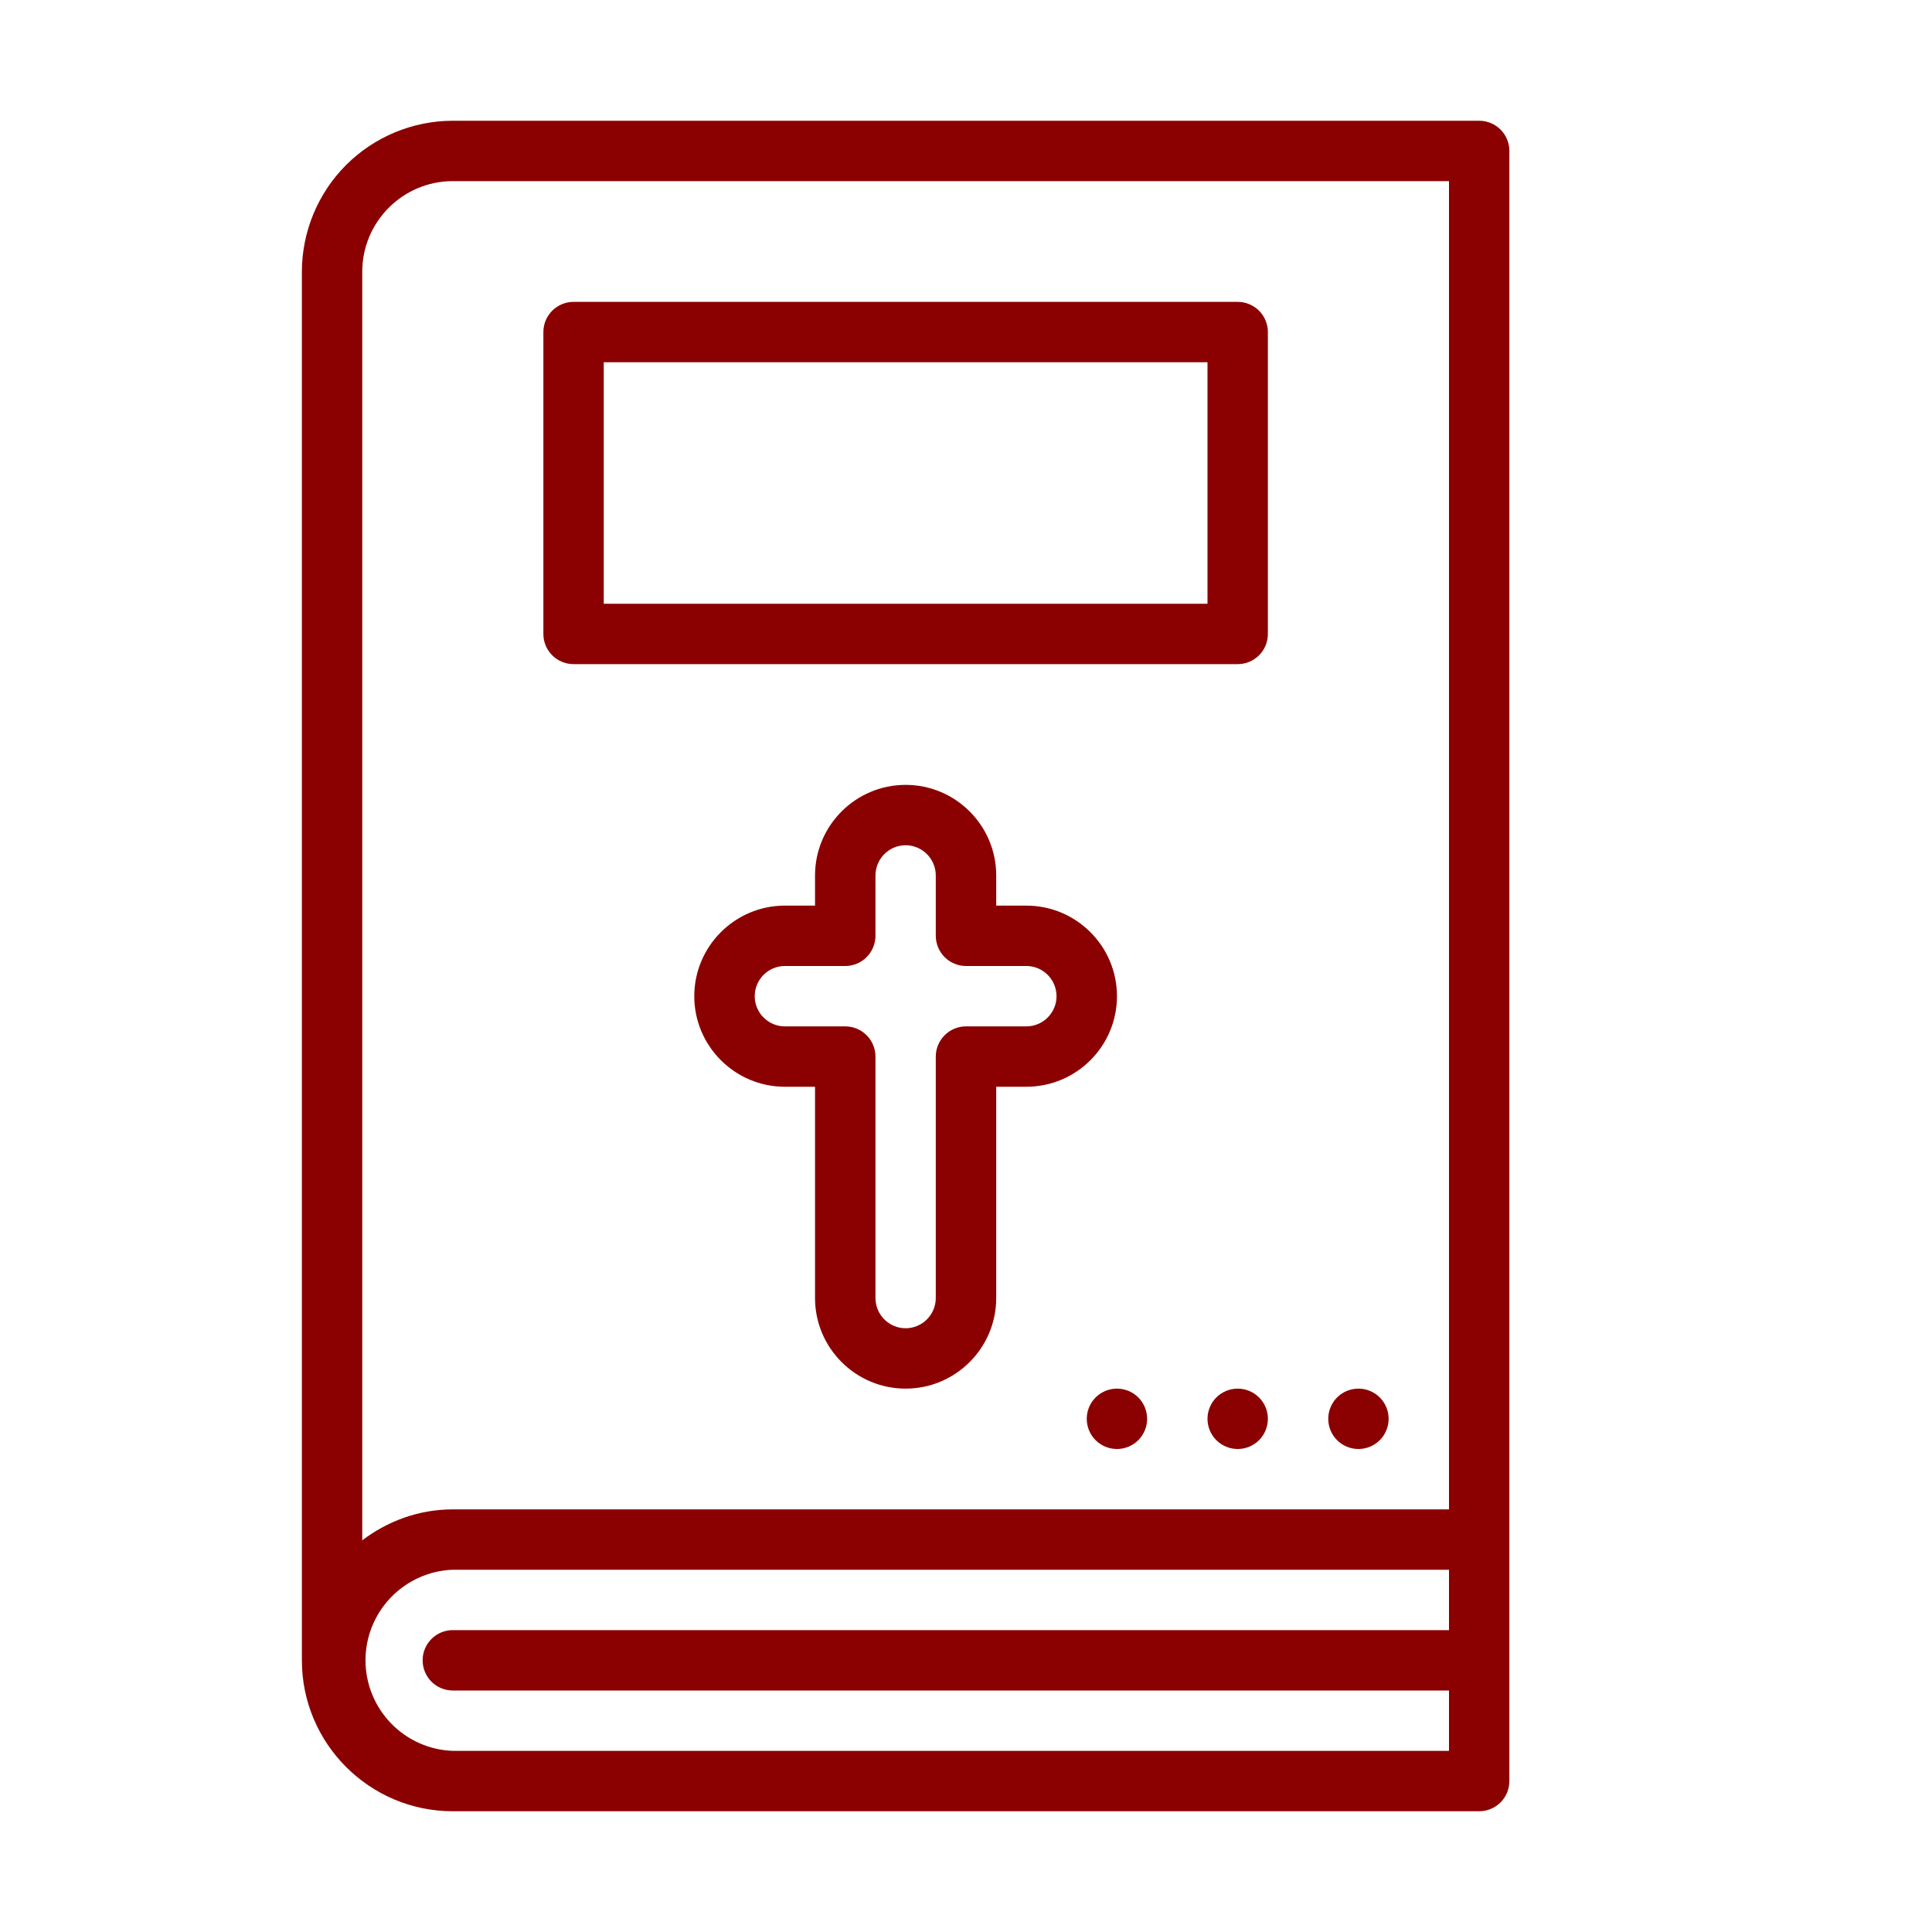 <svg width="28" height="28" viewBox="0 0 28 28" fill="none" xmlns="http://www.w3.org/2000/svg">
<path d="M16.188 20.125C16.072 20.125 15.96 20.171 15.878 20.253C15.796 20.335 15.75 20.447 15.75 20.562C15.75 20.678 15.796 20.79 15.878 20.872C15.96 20.954 16.072 21 16.188 21C16.303 21 16.415 20.954 16.497 20.872C16.579 20.79 16.625 20.678 16.625 20.562C16.625 20.447 16.579 20.335 16.497 20.253C16.415 20.171 16.303 20.125 16.188 20.125ZM17.938 20.125C17.822 20.125 17.71 20.171 17.628 20.253C17.546 20.335 17.5 20.447 17.5 20.562C17.5 20.678 17.546 20.79 17.628 20.872C17.71 20.954 17.822 21 17.938 21C18.053 21 18.165 20.954 18.247 20.872C18.329 20.79 18.375 20.678 18.375 20.562C18.375 20.447 18.329 20.335 18.247 20.253C18.165 20.171 18.053 20.125 17.938 20.125ZM19.688 21C19.803 21 19.915 20.954 19.997 20.872C20.079 20.79 20.125 20.678 20.125 20.562C20.125 20.447 20.079 20.335 19.997 20.253C19.915 20.171 19.803 20.125 19.688 20.125C19.572 20.125 19.46 20.171 19.378 20.253C19.296 20.335 19.25 20.447 19.25 20.562C19.25 20.678 19.296 20.79 19.378 20.872C19.46 20.954 19.572 21 19.688 21ZM21.438 1.75H6.562C5.983 1.751 5.427 1.981 5.016 2.391C4.606 2.802 4.376 3.358 4.375 3.938V24.062C4.375 25.269 5.356 26.25 6.562 26.25H21.438C21.553 26.25 21.665 26.204 21.747 26.122C21.829 26.04 21.875 25.928 21.875 25.812V2.188C21.875 2.071 21.829 1.96 21.747 1.878C21.665 1.796 21.553 1.75 21.438 1.75ZM21 23.625H6.562C6.446 23.625 6.335 23.671 6.253 23.753C6.171 23.835 6.125 23.947 6.125 24.062C6.125 24.178 6.171 24.29 6.253 24.372C6.335 24.454 6.446 24.5 6.562 24.5H21V25.375H6.562C6.223 25.363 5.901 25.219 5.665 24.974C5.429 24.729 5.297 24.402 5.297 24.062C5.297 23.723 5.429 23.396 5.665 23.151C5.901 22.906 6.223 22.762 6.562 22.75H21V23.625ZM21 21.875H6.562C6.068 21.875 5.617 22.046 5.25 22.323V3.938C5.25 3.214 5.839 2.625 6.562 2.625H21V21.875ZM8.312 9.625H17.938C18.053 9.625 18.165 9.579 18.247 9.497C18.329 9.415 18.375 9.304 18.375 9.188V4.812C18.375 4.696 18.329 4.585 18.247 4.503C18.165 4.421 18.053 4.375 17.938 4.375H8.312C8.196 4.375 8.085 4.421 8.003 4.503C7.921 4.585 7.875 4.696 7.875 4.812V9.188C7.875 9.304 7.921 9.415 8.003 9.497C8.085 9.579 8.196 9.625 8.312 9.625ZM8.75 5.25H17.5V8.75H8.75V5.25ZM16.188 14.438C16.188 13.714 15.599 13.125 14.875 13.125H14.438V12.688C14.438 11.964 13.849 11.375 13.125 11.375C12.401 11.375 11.812 11.964 11.812 12.688V13.125H11.375C10.651 13.125 10.062 13.714 10.062 14.438C10.062 15.161 10.651 15.75 11.375 15.75H11.812V18.812C11.812 19.536 12.401 20.125 13.125 20.125C13.849 20.125 14.438 19.536 14.438 18.812V15.75H14.875C15.599 15.75 16.188 15.162 16.188 14.438ZM14.875 14.875H14C13.884 14.875 13.773 14.921 13.691 15.003C13.609 15.085 13.562 15.197 13.562 15.312V18.812C13.562 19.053 13.366 19.25 13.125 19.25C12.884 19.25 12.688 19.053 12.688 18.812V15.312C12.688 15.197 12.641 15.085 12.559 15.003C12.477 14.921 12.366 14.875 12.25 14.875H11.375C11.134 14.875 10.938 14.678 10.938 14.438C10.938 14.197 11.134 14 11.375 14H12.25C12.366 14 12.477 13.954 12.559 13.872C12.641 13.79 12.688 13.678 12.688 13.562V12.688C12.688 12.447 12.884 12.25 13.125 12.25C13.366 12.25 13.562 12.447 13.562 12.688V13.562C13.562 13.678 13.609 13.79 13.691 13.872C13.773 13.954 13.884 14 14 14H14.875C15.116 14 15.312 14.197 15.312 14.438C15.312 14.678 15.116 14.875 14.875 14.875Z" fill="#8B0000"/>
</svg>
